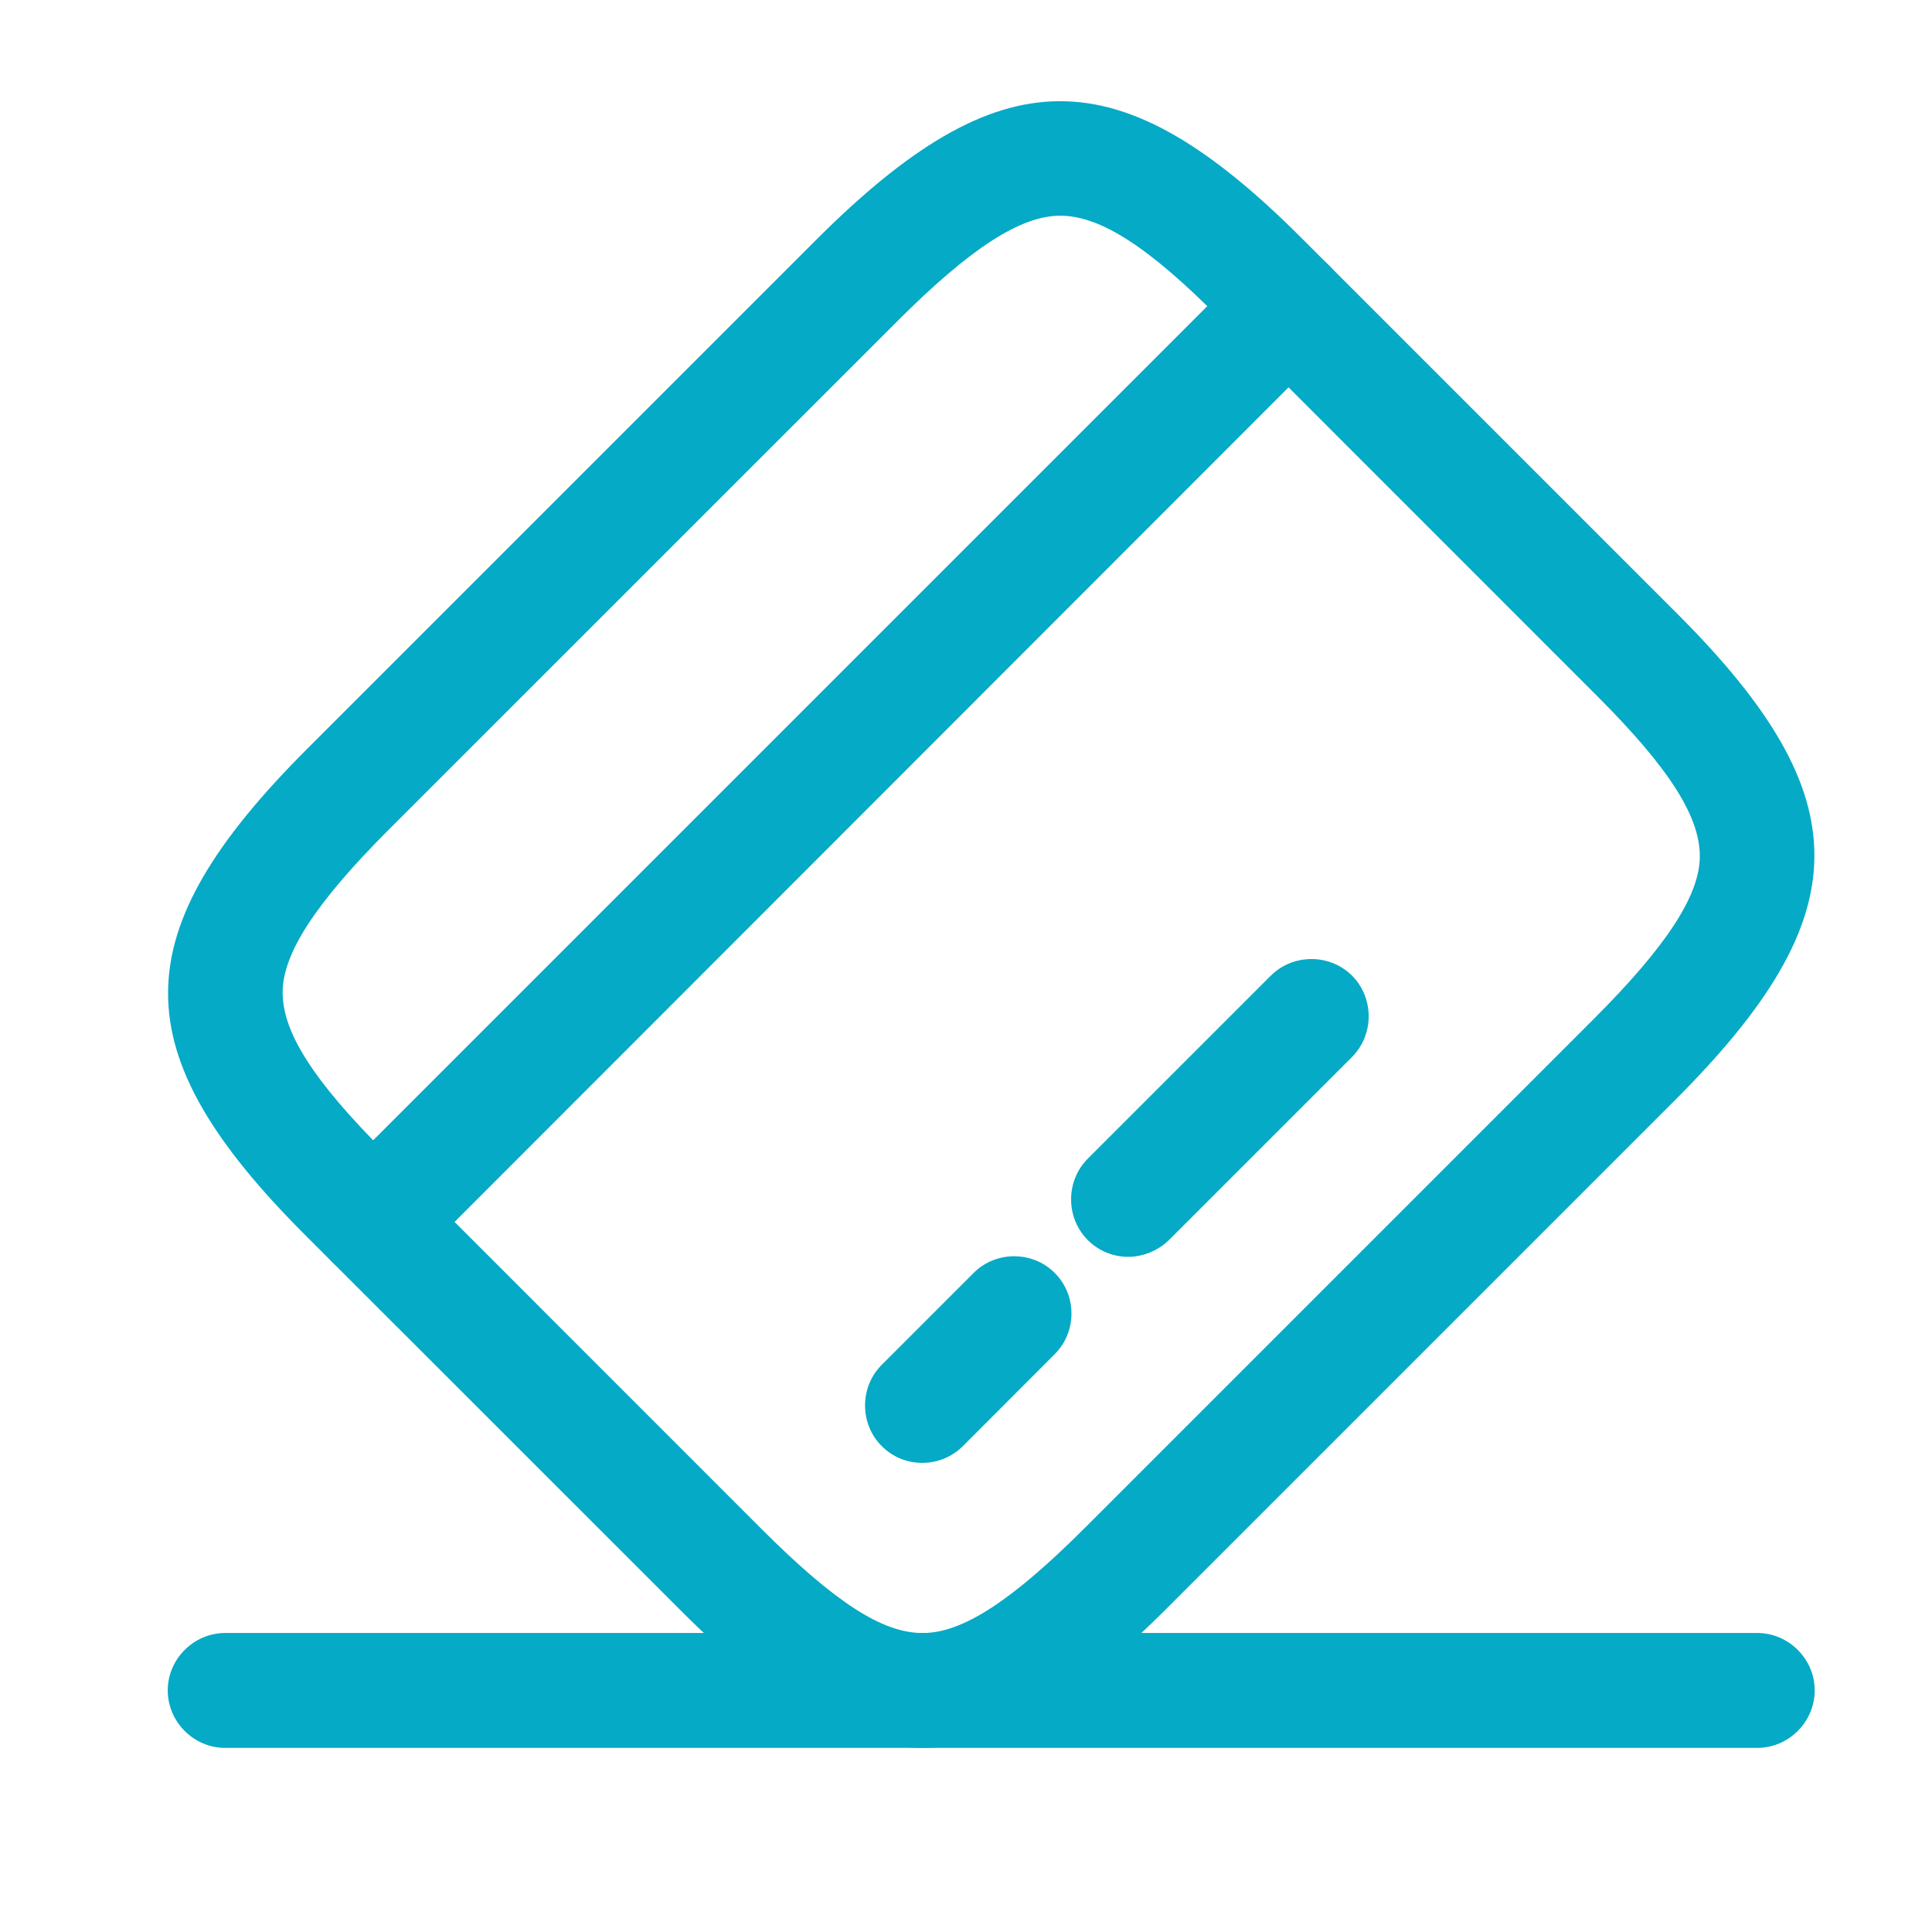<svg width="17" height="17" viewBox="0 0 17 17" fill="none" xmlns="http://www.w3.org/2000/svg">
<path d="M3.282 11.255C3.154 11.255 3.026 11.207 2.925 11.106C2.729 10.911 2.729 10.587 2.925 10.392L10.98 2.337C11.176 2.141 11.499 2.141 11.695 2.337C11.89 2.532 11.89 2.856 11.695 3.051L3.639 11.113C3.545 11.207 3.41 11.255 3.282 11.255Z" fill="#05AAC6"/>
<path d="M8.115 12.872C7.987 12.872 7.859 12.825 7.758 12.724C7.563 12.529 7.563 12.205 7.758 12.01L8.567 11.201C8.762 11.005 9.086 11.005 9.281 11.201C9.477 11.396 9.477 11.72 9.281 11.915L8.473 12.724C8.378 12.819 8.25 12.872 8.115 12.872Z" fill="#05AAC6"/>
<path d="M9.929 11.059C9.8 11.059 9.672 11.012 9.571 10.911C9.376 10.715 9.376 10.392 9.571 10.196L11.182 8.585C11.378 8.39 11.701 8.39 11.897 8.585C12.092 8.781 12.092 9.104 11.897 9.3L10.286 10.911C10.191 11.005 10.057 11.059 9.929 11.059Z" fill="#05AAC6"/>
<path d="M8.115 15.38C7.455 15.38 6.794 14.976 5.992 14.173L2.682 10.864C1.071 9.253 1.078 8.214 2.702 6.59L7.178 2.114C8.803 0.489 9.841 0.483 11.452 2.094L14.762 5.404C16.373 7.015 16.366 8.053 14.742 9.677L10.266 14.153C9.45 14.969 8.783 15.38 8.115 15.38ZM9.329 1.898C8.978 1.898 8.533 2.188 7.893 2.829L3.417 7.304C2.777 7.945 2.487 8.39 2.487 8.733C2.487 9.084 2.756 9.509 3.397 10.149L6.706 13.459C7.347 14.099 7.765 14.369 8.115 14.369C8.115 14.369 8.115 14.369 8.122 14.369C8.473 14.369 8.911 14.079 9.551 13.439L14.027 8.963C14.667 8.322 14.957 7.877 14.957 7.534C14.957 7.183 14.688 6.758 14.047 6.118L10.738 2.808C10.104 2.168 9.679 1.898 9.329 1.898Z" fill="#05AAC6"/>
<path d="M15.463 15.38H1.981C1.705 15.38 1.476 15.151 1.476 14.874C1.476 14.598 1.705 14.369 1.981 14.369H15.463C15.739 14.369 15.968 14.598 15.968 14.874C15.968 15.151 15.739 15.38 15.463 15.38Z" fill="#05AAC6"/>
</svg>
